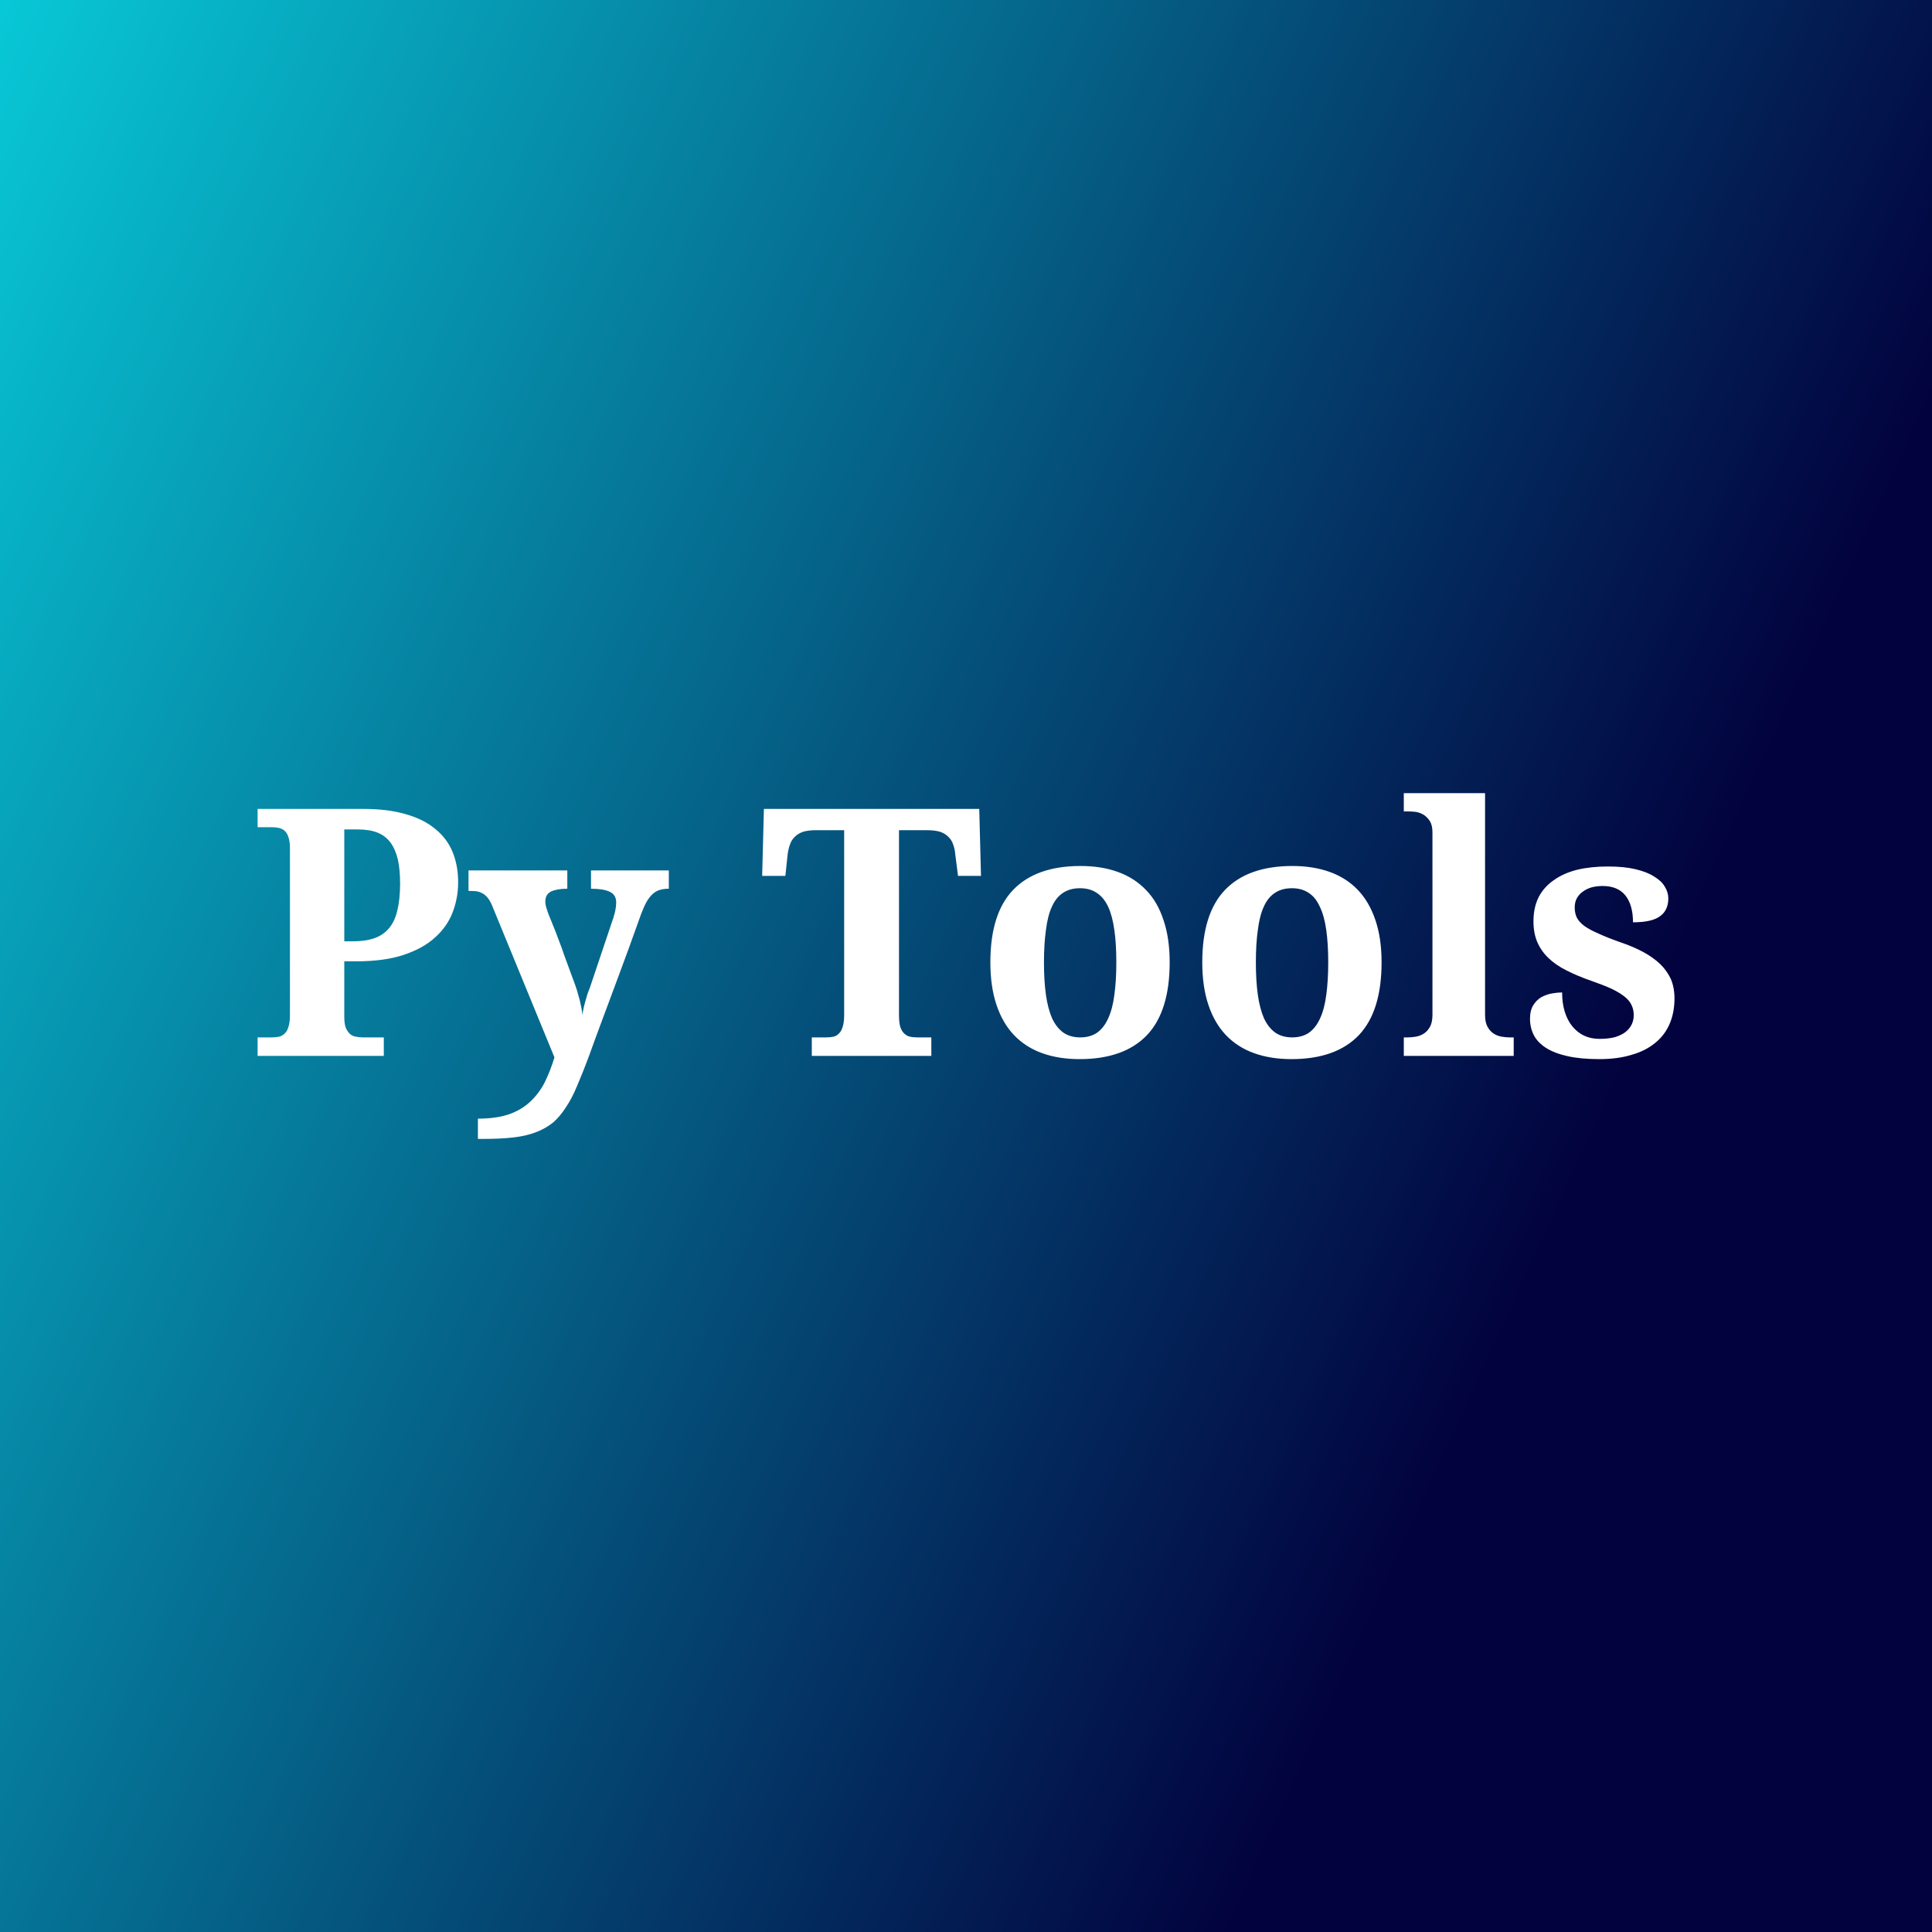 <svg xmlns="http://www.w3.org/2000/svg" class="font" viewBox="0 0 300 300"><rect x="0" y="0" width="300" height="300" fill="#808080" stroke="none"/><defs><linearGradient id="d94a61bf-8d41-4739-8c7e-dd97dead29aa" x1="0%" x2="100%" y1="0%" y2="0%" gradientTransform="rotate(25)"><stop offset="0%" stop-color="#08C7D6" stop-opacity="1"/><stop offset="100%" stop-color="#02023E" stop-opacity="1"/></linearGradient></defs><rect width="300" height="300" x="0" y="0" fill="url(#d94a61bf-8d41-4739-8c7e-dd97dead29aa)" class="logo-background-square"/><g id="8c75b2d1-44fd-41dc-a7d3-f70149cece3a" fill="#fff"><path d="M8.51 5.97L8.51 5.97L8.51 5.97Q8.51 6.60 8.29 7.18L8.29 7.18L8.29 7.18Q8.07 7.76 7.58 8.20L7.58 8.20L7.58 8.20Q7.09 8.65 6.30 8.91L6.30 8.91L6.30 8.91Q5.52 9.17 4.38 9.17L4.38 9.17L3.90 9.17L3.90 11.42L3.90 11.42Q3.90 11.69 3.96 11.86L3.96 11.86L3.96 11.86Q4.03 12.02 4.13 12.11L4.13 12.11L4.13 12.11Q4.23 12.20 4.37 12.22L4.37 12.22L4.37 12.22Q4.50 12.25 4.65 12.25L4.65 12.25L5.50 12.25L5.50 13.00L0.39 13.00L0.39 12.25L0.98 12.25L0.98 12.25Q1.13 12.25 1.26 12.22L1.26 12.22L1.26 12.22Q1.39 12.19 1.49 12.09L1.49 12.09L1.49 12.09Q1.59 12.00 1.64 11.82L1.64 11.82L1.64 11.82Q1.70 11.64 1.70 11.34L1.70 11.34L1.70 4.59L1.70 4.59Q1.70 4.31 1.64 4.15L1.64 4.15L1.64 4.15Q1.59 3.98 1.49 3.89L1.49 3.89L1.49 3.89Q1.39 3.80 1.26 3.77L1.26 3.77L1.26 3.77Q1.13 3.74 0.98 3.74L0.98 3.74L0.39 3.74L0.39 3.00L4.69 3.00L4.69 3.00Q5.66 3.00 6.38 3.21L6.38 3.21L6.38 3.21Q7.10 3.41 7.57 3.80L7.57 3.80L7.57 3.80Q8.05 4.18 8.28 4.73L8.28 4.73L8.28 4.73Q8.51 5.28 8.51 5.97ZM3.90 3.83L3.90 8.36L4.25 8.36L4.25 8.36Q4.76 8.36 5.13 8.23L5.13 8.23L5.13 8.23Q5.49 8.10 5.72 7.82L5.72 7.82L5.72 7.82Q5.95 7.54 6.05 7.10L6.05 7.10L6.05 7.10Q6.16 6.65 6.16 6.02L6.16 6.02L6.16 6.02Q6.16 5.46 6.07 5.05L6.07 5.05L6.07 5.05Q5.97 4.63 5.77 4.36L5.77 4.36L5.77 4.36Q5.57 4.09 5.25 3.96L5.25 3.96L5.25 3.96Q4.92 3.83 4.45 3.83L4.45 3.83L3.90 3.83ZM13.89 5.49L17.04 5.49L17.04 6.23L17.04 6.23Q16.83 6.23 16.67 6.28L16.67 6.28L16.67 6.28Q16.51 6.33 16.38 6.45L16.38 6.45L16.38 6.45Q16.25 6.57 16.14 6.76L16.14 6.76L16.14 6.76Q16.03 6.96 15.92 7.25L15.92 7.25L15.92 7.25Q15.67 7.95 15.41 8.67L15.41 8.67L15.41 8.67Q15.14 9.40 14.87 10.13L14.87 10.13L14.87 10.13Q14.60 10.86 14.33 11.58L14.33 11.58L14.33 11.58Q14.06 12.30 13.81 13.00L13.81 13.00L13.81 13.00Q13.56 13.67 13.34 14.18L13.34 14.18L13.34 14.18Q13.13 14.70 12.88 15.07L12.88 15.07L12.88 15.07Q12.64 15.45 12.35 15.70L12.35 15.70L12.35 15.70Q12.05 15.94 11.66 16.09L11.66 16.09L11.66 16.09Q11.27 16.24 10.76 16.30L10.76 16.30L10.76 16.30Q10.24 16.36 9.55 16.36L9.55 16.36L9.31 16.36L9.31 15.54L9.31 15.54Q10.04 15.54 10.55 15.37L10.55 15.37L10.55 15.37Q11.07 15.19 11.42 14.86L11.42 14.86L11.42 14.86Q11.78 14.53 12.01 14.08L12.01 14.08L12.01 14.08Q12.24 13.62 12.41 13.06L12.41 13.06L9.88 6.90L9.88 6.90Q9.80 6.71 9.70 6.59L9.70 6.59L9.70 6.59Q9.60 6.47 9.48 6.41L9.48 6.41L9.48 6.41Q9.37 6.35 9.23 6.33L9.23 6.33L9.23 6.33Q9.09 6.32 8.93 6.32L8.93 6.32L8.93 5.49L12.93 5.49L12.93 6.23L12.93 6.23Q12.52 6.23 12.28 6.34L12.28 6.34L12.28 6.34Q12.04 6.45 12.04 6.75L12.04 6.75L12.04 6.75Q12.04 6.87 12.09 7.03L12.09 7.03L12.09 7.03Q12.14 7.19 12.18 7.29L12.18 7.29L12.18 7.29Q12.30 7.59 12.44 7.93L12.44 7.93L12.44 7.93Q12.57 8.28 12.70 8.62L12.70 8.62L12.70 8.62Q12.82 8.97 12.94 9.29L12.94 9.29L12.94 9.29Q13.06 9.61 13.15 9.86L13.15 9.86L13.15 9.86Q13.25 10.12 13.32 10.34L13.32 10.34L13.32 10.34Q13.38 10.55 13.43 10.73L13.43 10.73L13.43 10.73Q13.47 10.90 13.50 11.05L13.50 11.05L13.50 11.05Q13.53 11.20 13.54 11.34L13.54 11.34L13.54 11.34Q13.56 11.20 13.60 11.02L13.60 11.02L13.60 11.02Q13.64 10.85 13.69 10.69L13.69 10.69L13.69 10.69Q13.73 10.53 13.78 10.40L13.78 10.40L13.78 10.40Q13.83 10.27 13.85 10.22L13.85 10.22L14.77 7.48L14.77 7.48Q14.80 7.41 14.82 7.32L14.82 7.32L14.82 7.32Q14.85 7.23 14.87 7.13L14.87 7.13L14.87 7.13Q14.89 7.03 14.90 6.95L14.90 6.95L14.90 6.95Q14.91 6.86 14.91 6.79L14.91 6.79L14.91 6.79Q14.91 6.47 14.64 6.35L14.64 6.35L14.64 6.35Q14.38 6.23 13.89 6.23L13.89 6.23L13.89 5.49ZM26.36 3.86L26.36 11.34L26.36 11.34Q26.36 11.64 26.41 11.82L26.41 11.82L26.41 11.82Q26.47 12.00 26.57 12.09L26.57 12.09L26.57 12.09Q26.67 12.19 26.80 12.22L26.80 12.22L26.80 12.22Q26.93 12.25 27.08 12.25L27.08 12.25L27.67 12.25L27.67 13.00L22.83 13.00L22.83 12.25L23.42 12.25L23.42 12.25Q23.58 12.25 23.71 12.22L23.71 12.22L23.71 12.22Q23.84 12.19 23.93 12.09L23.93 12.09L23.93 12.09Q24.03 12.00 24.08 11.82L24.08 11.82L24.08 11.82Q24.14 11.64 24.14 11.34L24.14 11.34L24.14 3.86L23.02 3.86L23.02 3.86Q22.70 3.86 22.49 3.92L22.49 3.92L22.49 3.92Q22.28 3.99 22.15 4.12L22.15 4.12L22.15 4.12Q22.01 4.25 21.95 4.43L21.95 4.43L21.95 4.43Q21.88 4.61 21.85 4.85L21.85 4.85L21.76 5.71L20.82 5.71L20.89 3.00L29.61 3.00L29.68 5.71L28.75 5.71L28.64 4.85L28.64 4.85Q28.62 4.61 28.55 4.43L28.55 4.43L28.55 4.43Q28.49 4.25 28.35 4.12L28.35 4.12L28.35 4.12Q28.22 3.99 28.01 3.92L28.01 3.92L28.01 3.92Q27.79 3.86 27.48 3.86L27.48 3.86L26.36 3.86ZM37.32 9.21L37.32 9.21L37.32 9.21Q37.32 11.19 36.40 12.16L36.40 12.16L36.40 12.16Q35.47 13.13 33.67 13.13L33.67 13.13L33.67 13.13Q32.83 13.13 32.16 12.89L32.16 12.89L32.16 12.89Q31.49 12.65 31.02 12.16L31.02 12.16L31.02 12.16Q30.56 11.68 30.31 10.94L30.31 10.94L30.31 10.94Q30.06 10.20 30.06 9.21L30.06 9.21L30.06 9.21Q30.06 7.24 30.98 6.28L30.98 6.28L30.98 6.28Q31.91 5.31 33.71 5.31L33.71 5.31L33.71 5.31Q34.56 5.31 35.22 5.55L35.22 5.55L35.22 5.55Q35.89 5.79 36.36 6.28L36.36 6.28L36.36 6.28Q36.83 6.76 37.07 7.50L37.07 7.50L37.07 7.50Q37.32 8.23 37.32 9.21ZM32.23 9.21L32.23 9.21L32.23 9.21Q32.23 9.96 32.31 10.53L32.31 10.53L32.31 10.53Q32.39 11.09 32.56 11.48L32.56 11.48L32.56 11.48Q32.74 11.86 33.02 12.06L33.02 12.06L33.02 12.06Q33.30 12.25 33.70 12.25L33.70 12.25L33.70 12.25Q34.10 12.25 34.38 12.06L34.38 12.06L34.38 12.06Q34.66 11.86 34.83 11.48L34.83 11.48L34.83 11.48Q35.01 11.09 35.08 10.53L35.08 10.53L35.08 10.53Q35.16 9.96 35.16 9.21L35.16 9.21L35.16 9.21Q35.16 8.46 35.08 7.90L35.08 7.90L35.08 7.90Q35 7.33 34.83 6.96L34.83 6.96L34.83 6.96Q34.65 6.58 34.37 6.40L34.37 6.40L34.37 6.40Q34.09 6.21 33.69 6.21L33.69 6.21L33.69 6.21Q33.28 6.21 33.00 6.40L33.00 6.40L33.00 6.40Q32.72 6.58 32.55 6.96L32.55 6.96L32.55 6.96Q32.38 7.33 32.31 7.90L32.31 7.90L32.31 7.90Q32.23 8.46 32.23 9.21ZM45.90 9.21L45.90 9.21L45.90 9.21Q45.90 11.19 44.98 12.16L44.98 12.16L44.98 12.16Q44.05 13.13 42.25 13.13L42.25 13.13L42.25 13.13Q41.41 13.13 40.74 12.89L40.74 12.89L40.74 12.89Q40.07 12.65 39.60 12.16L39.60 12.16L39.60 12.16Q39.14 11.68 38.89 10.94L38.89 10.94L38.89 10.94Q38.64 10.20 38.64 9.21L38.64 9.21L38.64 9.21Q38.64 7.24 39.56 6.28L39.56 6.28L39.56 6.28Q40.49 5.31 42.29 5.31L42.29 5.31L42.29 5.31Q43.13 5.31 43.80 5.55L43.80 5.55L43.80 5.55Q44.47 5.79 44.94 6.28L44.94 6.28L44.94 6.28Q45.40 6.76 45.65 7.50L45.65 7.50L45.65 7.50Q45.90 8.23 45.90 9.21ZM40.81 9.21L40.81 9.21L40.81 9.21Q40.81 9.96 40.89 10.53L40.89 10.53L40.89 10.53Q40.97 11.09 41.14 11.48L41.14 11.48L41.14 11.48Q41.32 11.86 41.60 12.06L41.60 12.06L41.60 12.06Q41.88 12.25 42.28 12.25L42.28 12.25L42.28 12.25Q42.68 12.25 42.96 12.06L42.96 12.06L42.96 12.06Q43.24 11.86 43.41 11.48L43.41 11.48L43.41 11.48Q43.59 11.09 43.66 10.53L43.66 10.53L43.66 10.53Q43.74 9.96 43.74 9.21L43.74 9.21L43.74 9.21Q43.74 8.46 43.66 7.90L43.66 7.90L43.66 7.90Q43.58 7.33 43.40 6.96L43.40 6.96L43.40 6.96Q43.23 6.58 42.95 6.40L42.95 6.40L42.95 6.40Q42.67 6.21 42.27 6.21L42.27 6.21L42.27 6.21Q41.86 6.21 41.58 6.40L41.58 6.40L41.58 6.40Q41.30 6.58 41.13 6.96L41.13 6.96L41.13 6.96Q40.96 7.33 40.89 7.90L40.89 7.90L40.89 7.90Q40.81 8.46 40.81 9.21ZM46.80 12.25L46.96 12.25L46.96 12.25Q47.12 12.25 47.29 12.22L47.29 12.22L47.29 12.22Q47.47 12.19 47.62 12.09L47.62 12.09L47.62 12.09Q47.76 12.00 47.86 11.82L47.86 11.82L47.86 11.82Q47.96 11.64 47.96 11.34L47.96 11.34L47.96 3.95L47.96 3.95Q47.96 3.67 47.86 3.50L47.86 3.50L47.86 3.50Q47.76 3.34 47.61 3.24L47.61 3.24L47.61 3.24Q47.46 3.15 47.29 3.12L47.29 3.12L47.29 3.12Q47.11 3.10 46.96 3.10L46.96 3.10L46.80 3.10L46.80 2.36L50.09 2.36L50.09 11.34L50.09 11.34Q50.09 11.64 50.19 11.82L50.19 11.82L50.19 11.82Q50.29 12.00 50.43 12.09L50.43 12.09L50.43 12.09Q50.58 12.19 50.76 12.22L50.76 12.22L50.76 12.22Q50.93 12.25 51.08 12.25L51.08 12.25L51.25 12.25L51.25 13.00L46.80 13.00L46.80 12.25ZM54.72 13.13L54.72 13.13L54.72 13.13Q53.96 13.13 53.43 13.01L53.43 13.01L53.43 13.01Q52.89 12.89 52.55 12.67L52.55 12.67L52.55 12.67Q52.21 12.45 52.06 12.15L52.06 12.15L52.06 12.15Q51.91 11.85 51.91 11.50L51.91 11.50L51.91 11.50Q51.91 11.16 52.04 10.95L52.04 10.95L52.04 10.95Q52.17 10.74 52.37 10.62L52.37 10.62L52.37 10.62Q52.58 10.51 52.80 10.47L52.80 10.47L52.80 10.47Q53.03 10.43 53.21 10.43L53.21 10.43L53.21 10.43Q53.21 10.87 53.32 11.22L53.32 11.22L53.32 11.22Q53.43 11.57 53.63 11.81L53.63 11.81L53.63 11.81Q53.83 12.05 54.10 12.18L54.10 12.18L54.10 12.18Q54.38 12.31 54.72 12.31L54.72 12.31L54.72 12.31Q55.08 12.31 55.35 12.24L55.35 12.24L55.35 12.24Q55.61 12.16 55.78 12.03L55.78 12.03L55.78 12.03Q55.95 11.89 56.03 11.72L56.03 11.72L56.03 11.72Q56.11 11.55 56.11 11.35L56.11 11.35L56.11 11.35Q56.11 11.12 56.02 10.94L56.02 10.94L56.02 10.94Q55.94 10.76 55.74 10.60L55.74 10.60L55.74 10.60Q55.54 10.44 55.21 10.28L55.21 10.28L55.21 10.28Q54.88 10.13 54.39 9.96L54.39 9.96L54.39 9.96Q53.82 9.76 53.39 9.54L53.39 9.54L53.39 9.54Q52.95 9.32 52.65 9.03L52.65 9.03L52.65 9.03Q52.36 8.75 52.20 8.38L52.20 8.38L52.20 8.38Q52.05 8.02 52.05 7.55L52.05 7.55L52.05 7.55Q52.05 6.99 52.26 6.57L52.26 6.57L52.26 6.57Q52.48 6.15 52.88 5.88L52.88 5.88L52.88 5.88Q53.27 5.60 53.83 5.46L53.83 5.46L53.83 5.46Q54.38 5.33 55.06 5.33L55.06 5.33L55.06 5.33Q55.72 5.33 56.18 5.44L56.18 5.44L56.18 5.44Q56.65 5.55 56.94 5.74L56.94 5.74L56.94 5.74Q57.24 5.92 57.37 6.15L57.37 6.15L57.37 6.15Q57.51 6.38 57.51 6.62L57.51 6.62L57.51 6.62Q57.51 7.10 57.18 7.34L57.18 7.34L57.18 7.34Q56.85 7.59 56.08 7.59L56.08 7.59L56.08 7.59Q56.08 6.89 55.77 6.50L55.77 6.50L55.77 6.50Q55.46 6.12 54.85 6.12L54.85 6.12L54.85 6.12Q54.63 6.12 54.42 6.17L54.42 6.17L54.42 6.17Q54.21 6.23 54.06 6.34L54.06 6.34L54.06 6.34Q53.90 6.45 53.81 6.61L53.81 6.61L53.81 6.61Q53.72 6.77 53.72 6.99L53.72 6.99L53.72 6.99Q53.72 7.21 53.80 7.39L53.80 7.39L53.80 7.39Q53.89 7.57 54.10 7.73L54.10 7.73L54.10 7.73Q54.32 7.89 54.69 8.05L54.69 8.05L54.69 8.05Q55.06 8.22 55.63 8.42L55.63 8.42L55.63 8.42Q56.10 8.58 56.49 8.79L56.49 8.79L56.49 8.79Q56.88 9.00 57.17 9.27L57.17 9.27L57.17 9.27Q57.45 9.54 57.61 9.88L57.61 9.88L57.61 9.88Q57.76 10.23 57.76 10.67L57.76 10.67L57.76 10.67Q57.76 11.25 57.56 11.71L57.56 11.71L57.56 11.71Q57.36 12.17 56.97 12.48L56.97 12.48L56.97 12.48Q56.58 12.80 56.01 12.96L56.01 12.96L56.01 12.96Q55.45 13.13 54.72 13.13Z" transform="matrix(3.835,0,0,3.835,38.504,114.107)"/></g></svg>